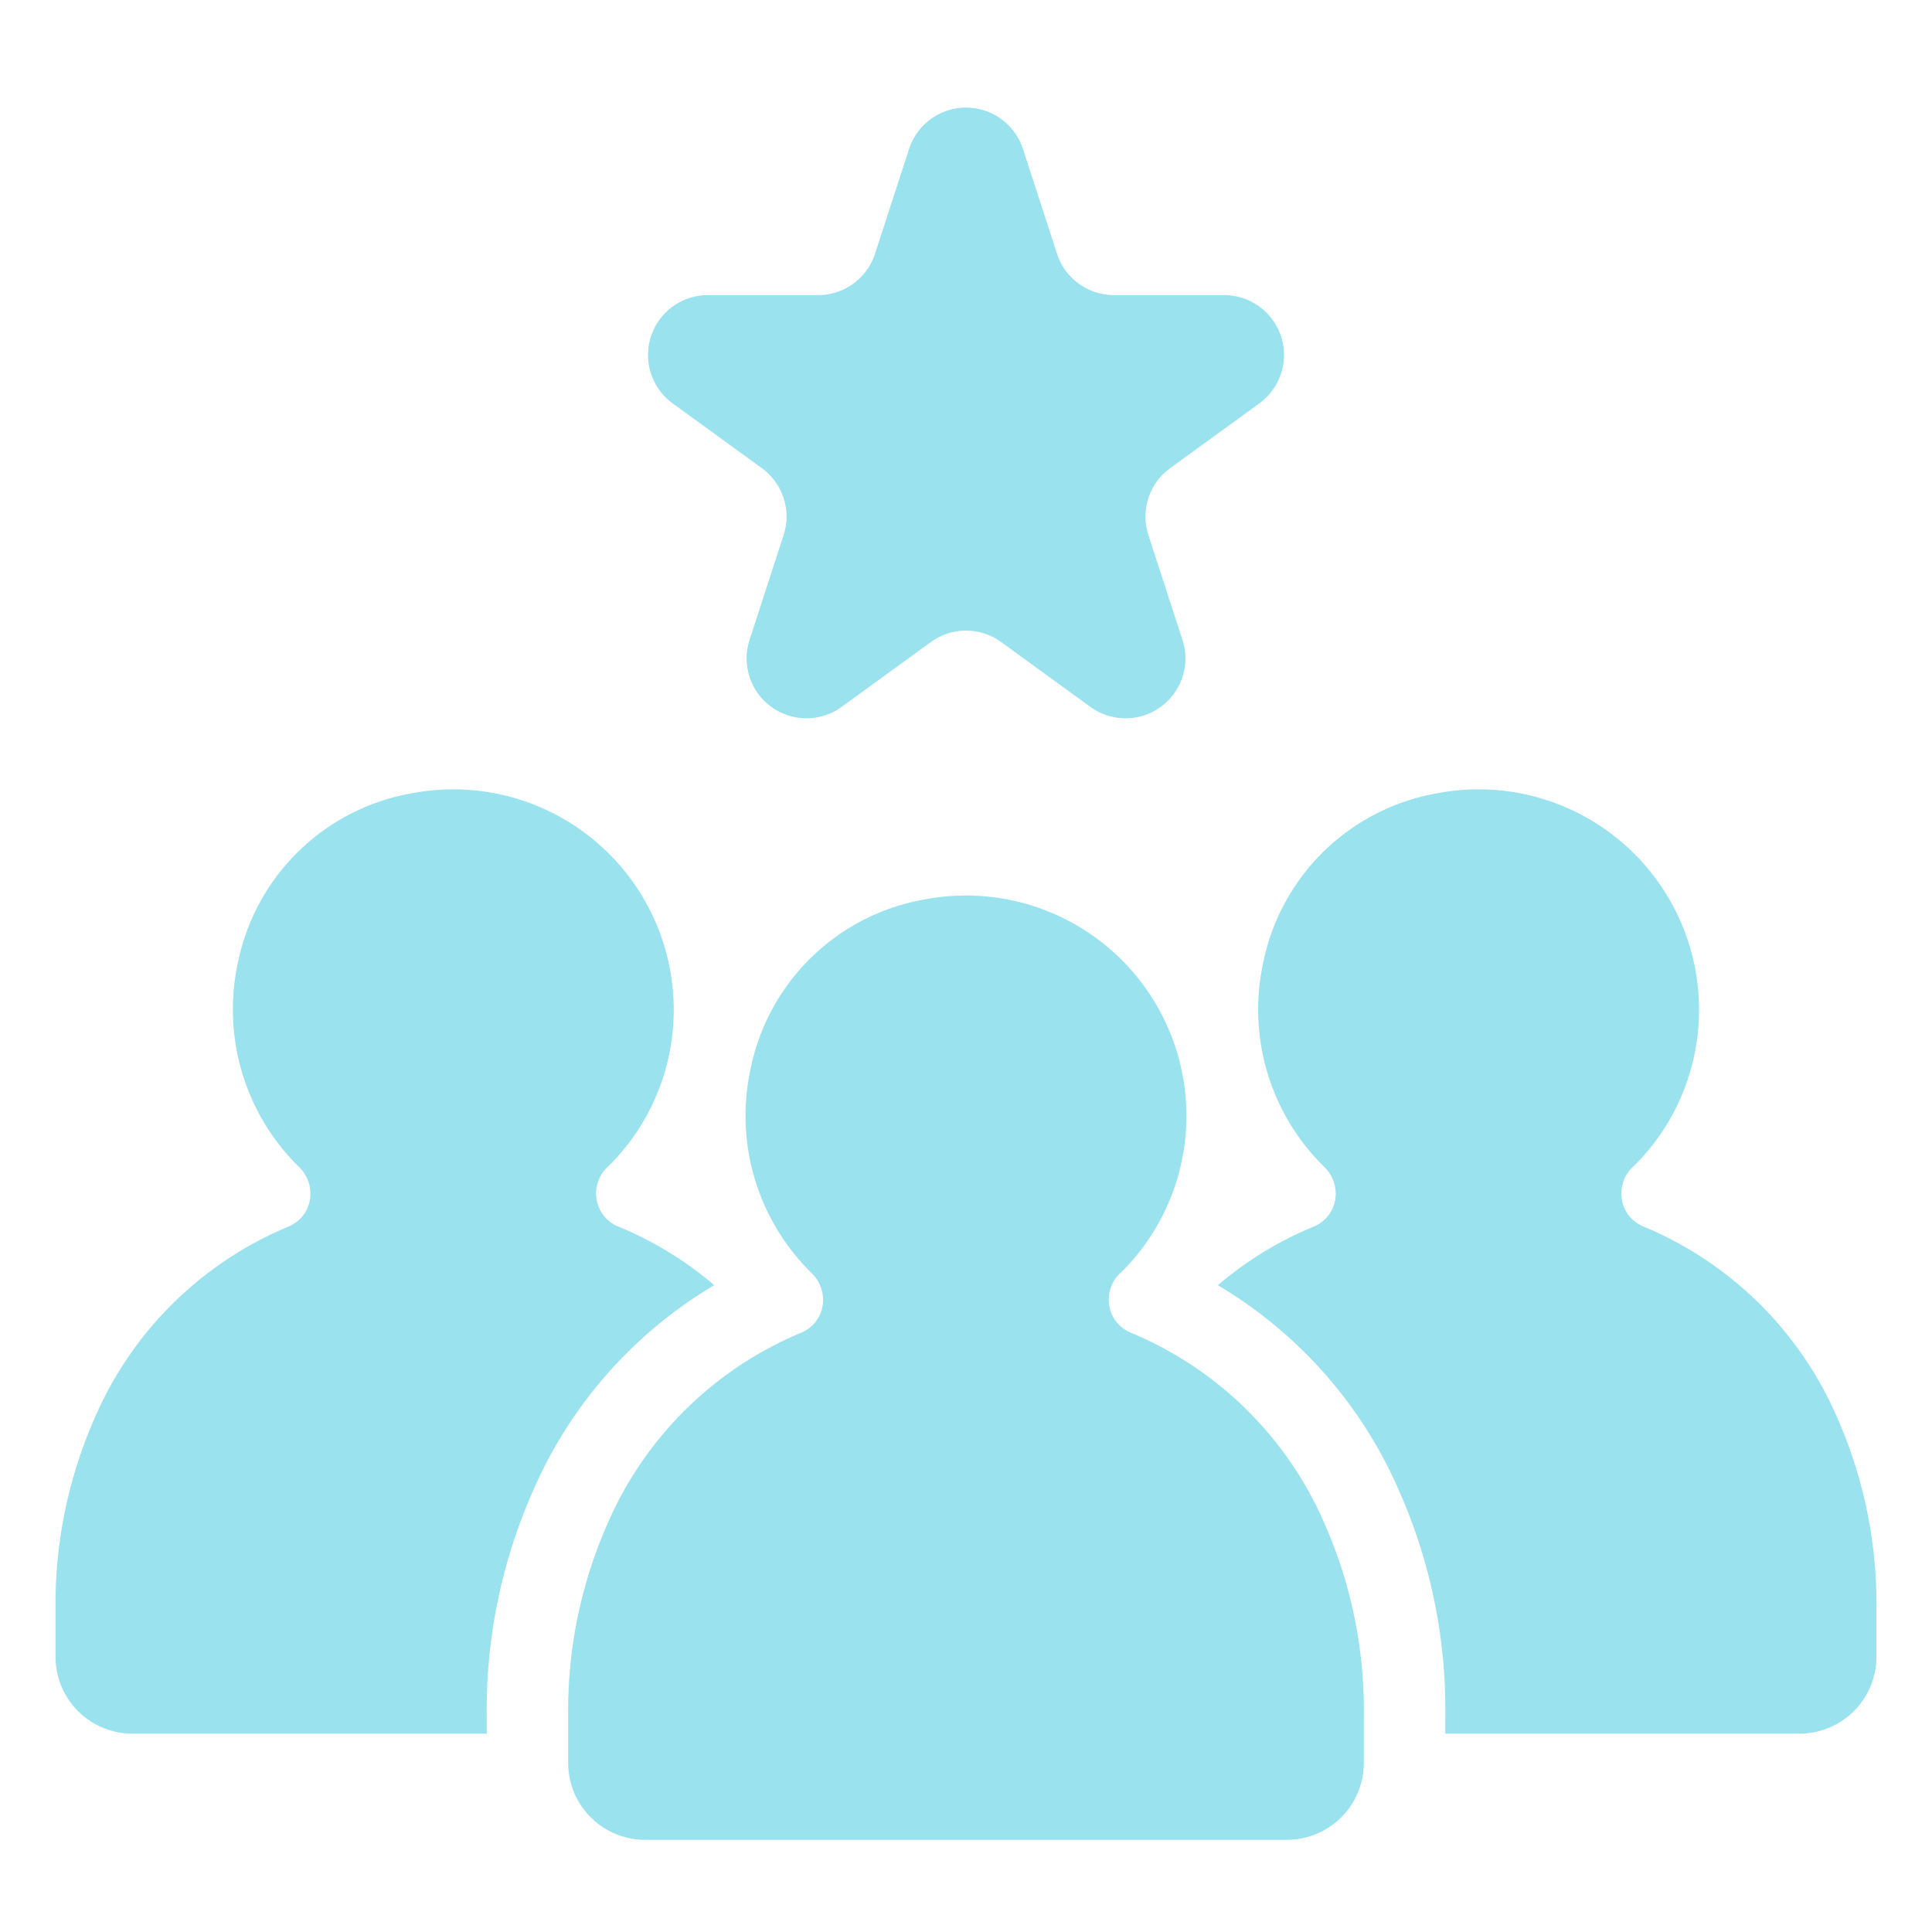 <?xml version="1.0" ?><svg viewBox="0 0 64 64" xmlns="http://www.w3.org/2000/svg"><g id="Teamwork"><path fill="#99E2EE" d="M22.284,13.363l2.954,2.146a1.983,1.983,0,0,1,.72,2.217L24.83,21.199a1.983,1.983,0,0,0,3.051,2.217l2.954-2.146a1.982,1.982,0,0,1,2.331,0l2.954,2.146a1.983,1.983,0,0,0,3.051-2.217L38.042,17.726a1.983,1.983,0,0,1,.72-2.217l2.954-2.146a1.983,1.983,0,0,0-1.165-3.587H36.9a1.983,1.983,0,0,1-1.886-1.37L33.886,4.934a1.983,1.983,0,0,0-3.771,0L28.986,8.406A1.983,1.983,0,0,1,27.1,9.776H23.449A1.983,1.983,0,0,0,22.284,13.363Z"/><path fill="#99E2EE" d="M37.439,44.139a1.174,1.174,0,0,1-.71-1.079,1.197,1.197,0,0,1,.372-.878c.072-.069.142-.137.194-.192a7.347,7.347,0,0,0,.968-1.271,7.301,7.301,0,0,0-7.637-10.923,7.134,7.134,0,0,0-5.758,5.594A7.3,7.3,0,0,0,26.88,42.167a1.239,1.239,0,0,1,.386.879v.006a1.175,1.175,0,0,1-.71,1.09,12.015,12.015,0,0,0-6.46,6.401,15.287,15.287,0,0,0-1.274,6.295v1.56A2.547,2.547,0,0,0,21.37,60.946h21.261a2.547,2.547,0,0,0,2.547-2.547V56.823a15.252,15.252,0,0,0-1.276-6.292A12.012,12.012,0,0,0,37.439,44.139Z"/><path fill="#99E2EE" d="M60.882,47.014A12.012,12.012,0,0,0,54.42,40.621a1.175,1.175,0,0,1-.71-1.079,1.197,1.197,0,0,1,.372-.878c.072-.069.142-.137.194-.192a7.333,7.333,0,0,0,.968-1.27,7.301,7.301,0,0,0-7.637-10.923,7.133,7.133,0,0,0-5.758,5.594,7.3,7.3,0,0,0,2.013,6.777,1.237,1.237,0,0,1,.386.879v.006a1.175,1.175,0,0,1-.71,1.09,11.829,11.829,0,0,0-3.195,1.949,14.737,14.737,0,0,1,6.019,6.846,17.841,17.841,0,0,1,1.516,7.405v.604H59.612a2.547,2.547,0,0,0,2.547-2.547V53.306A15.25,15.25,0,0,0,60.882,47.014Z"/><path fill="#99E2EE"  d="M23.66,42.573a11.82,11.82,0,0,0-3.203-1.952,1.174,1.174,0,0,1-.71-1.079,1.197,1.197,0,0,1,.372-.878c.072-.069.142-.137.194-.192a7.341,7.341,0,0,0,.967-1.27,7.301,7.301,0,0,0-7.637-10.923,7.134,7.134,0,0,0-5.758,5.594,7.301,7.301,0,0,0,2.013,6.777,1.237,1.237,0,0,1,.386.879v.006a1.175,1.175,0,0,1-.71,1.09,12.016,12.016,0,0,0-6.46,6.401,15.287,15.287,0,0,0-1.274,6.295l0,1.561a2.546,2.546,0,0,0,2.547,2.547H16.123v-.589a17.884,17.884,0,0,1,1.513-7.406A14.74,14.74,0,0,1,23.66,42.573Z"/></g></svg>